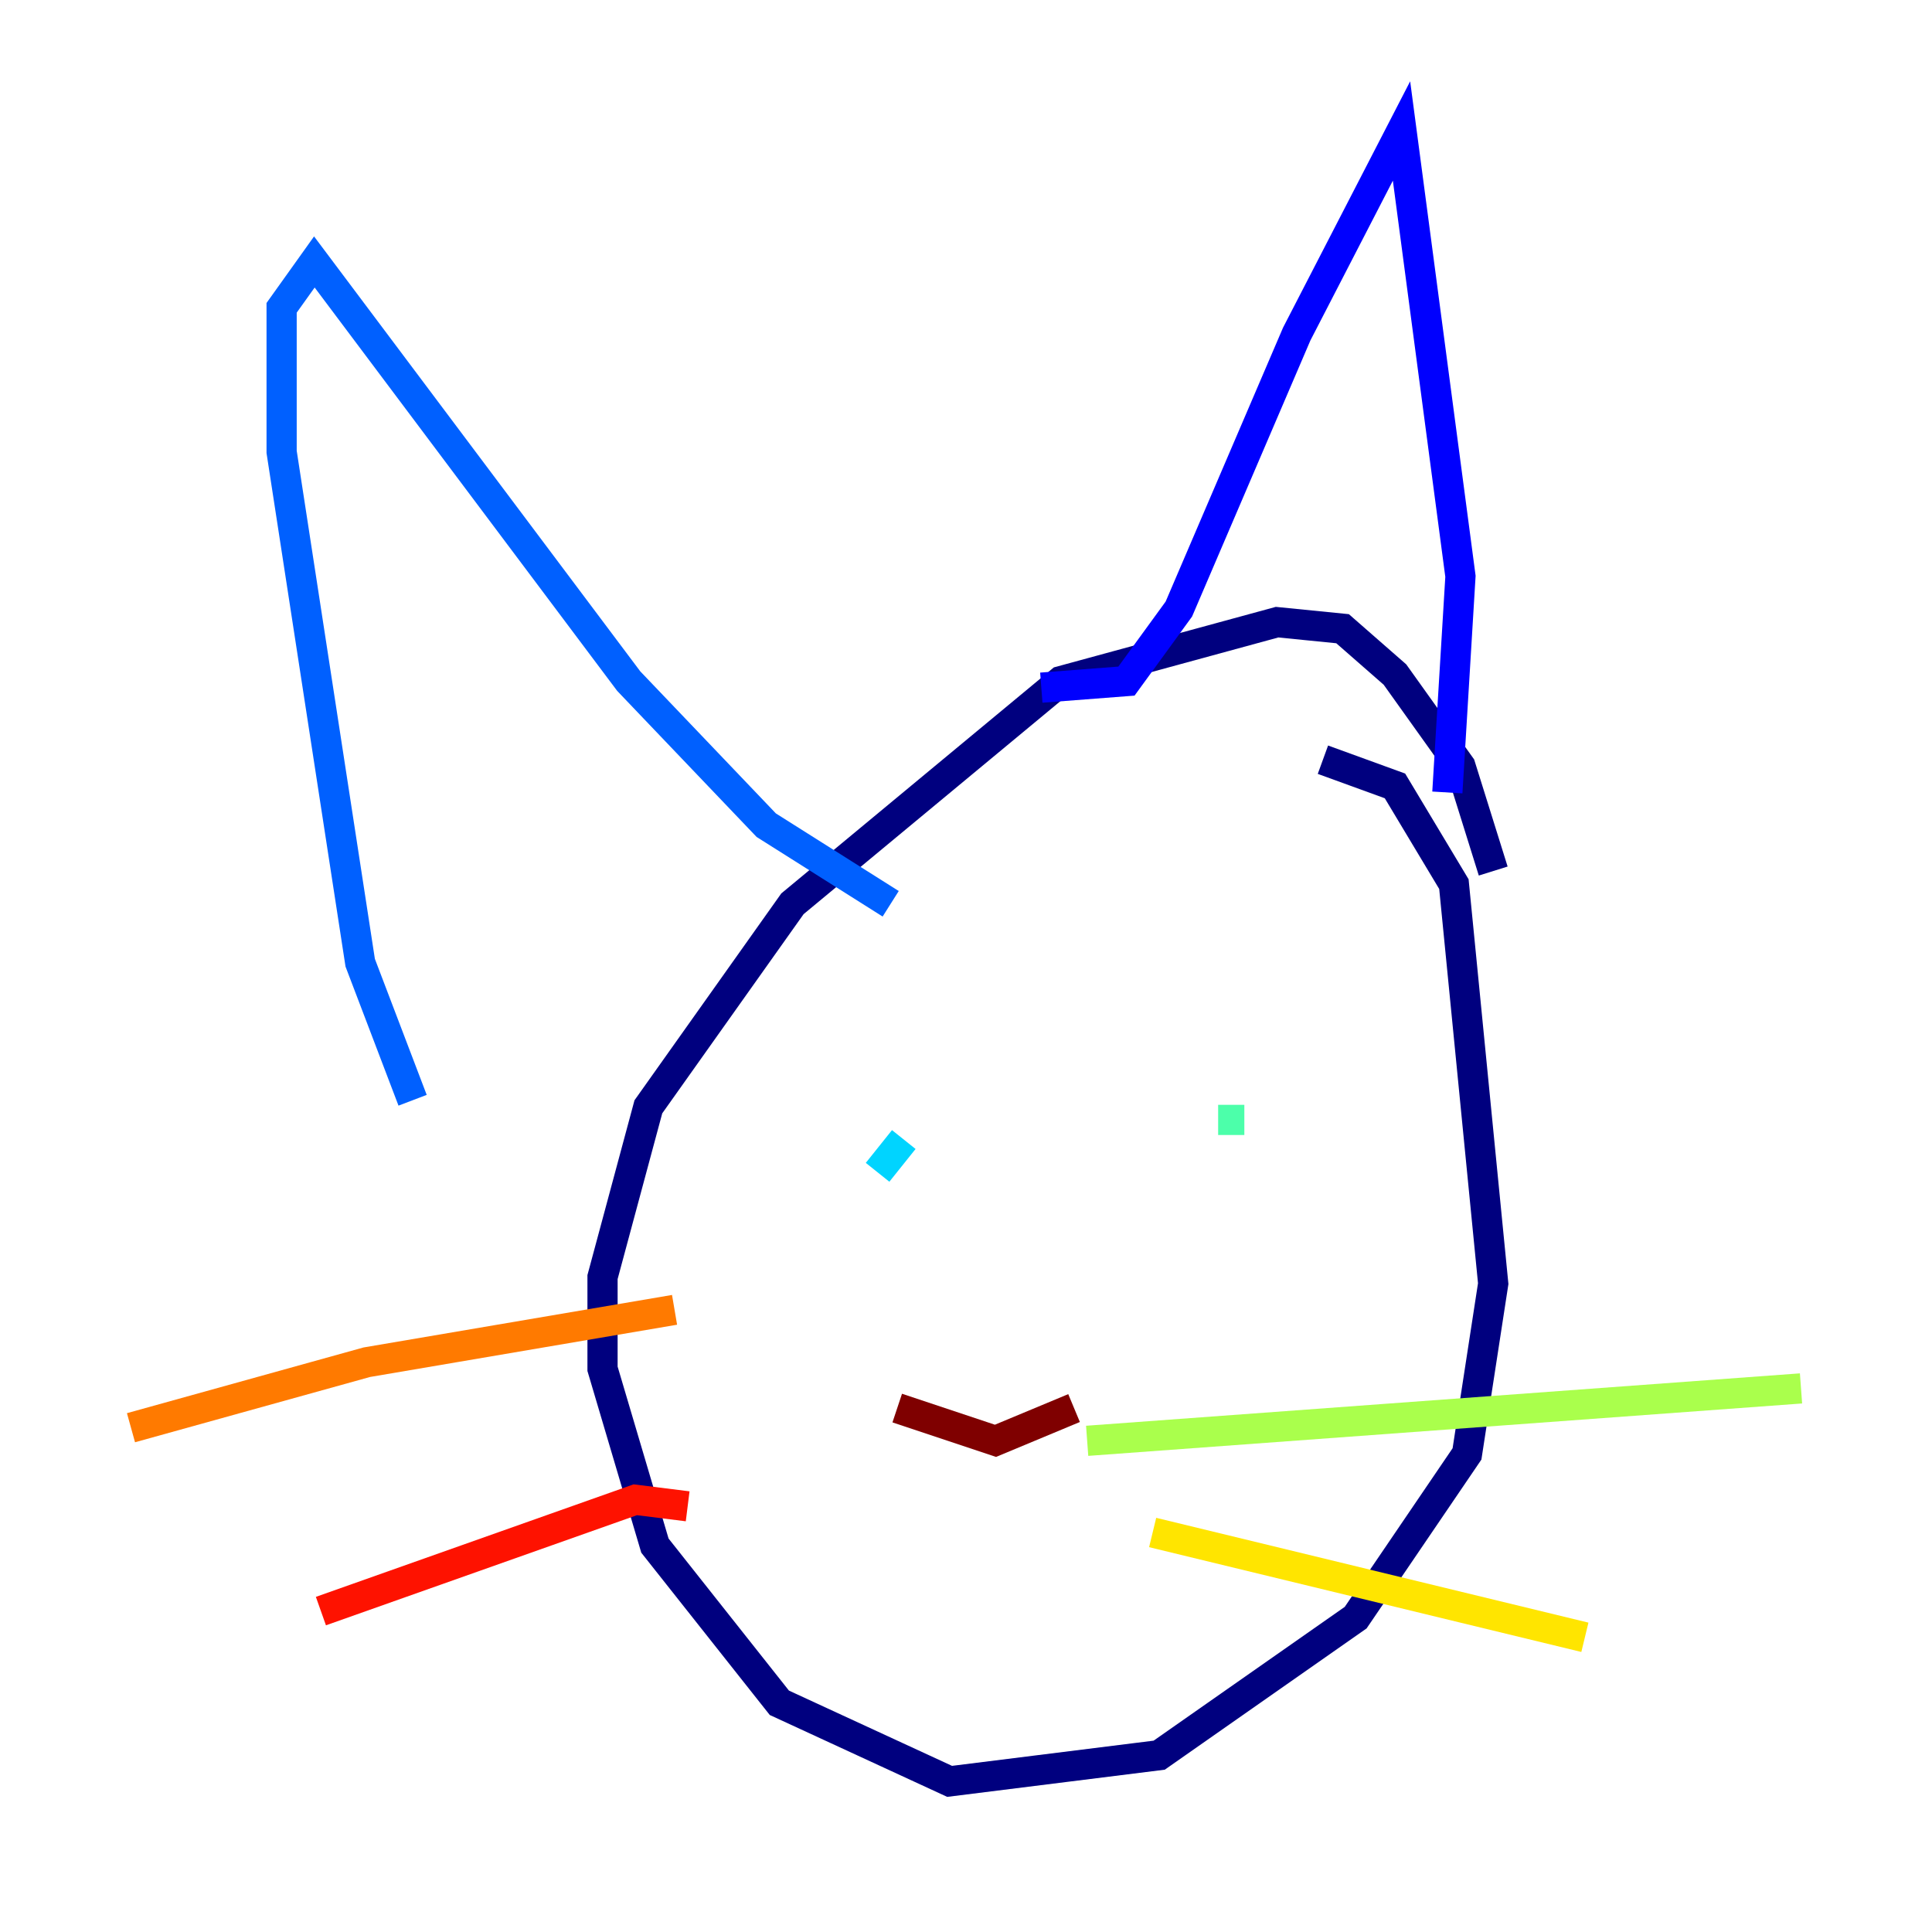 <?xml version="1.0" encoding="utf-8" ?>
<svg baseProfile="tiny" height="128" version="1.2" viewBox="0,0,128,128" width="128" xmlns="http://www.w3.org/2000/svg" xmlns:ev="http://www.w3.org/2001/xml-events" xmlns:xlink="http://www.w3.org/1999/xlink"><defs /><polyline fill="none" points="87.647,50.332 92.42,52.068 96.325,58.576 98.929,85.044 97.193,96.325 89.817,107.173 76.8,116.285 62.915,118.02 51.634,112.814 43.39,102.4 39.919,90.685 39.919,84.61 42.956,73.329 52.502,59.878 70.291,45.125 84.61,41.22 88.949,41.654 92.42,44.691 96.759,50.766 98.929,57.709" stroke="#00007f" stroke-width="2" /><polyline fill="none" points="68.99,45.559 74.63,45.125 78.102,40.352 85.912,22.129 92.854,8.678 96.759,38.183 95.891,52.502" stroke="#0000fe" stroke-width="2" /><polyline fill="none" points="59.01,59.878 50.766,54.671 41.654,45.125 20.827,17.356 18.658,20.393 18.658,29.939 23.864,63.783 27.336,72.895" stroke="#0060ff" stroke-width="2" /><polyline fill="none" points="59.878,75.498 58.142,77.668" stroke="#00d4ff" stroke-width="2" /><polyline fill="none" points="82.441,74.197 80.705,74.197" stroke="#4cffaa" stroke-width="2" /><polyline fill="none" points="72.027,95.458 119.322,91.986" stroke="#aaff4c" stroke-width="2" /><polyline fill="none" points="76.366,101.532 105.003,108.475" stroke="#ffe500" stroke-width="2" /><polyline fill="none" points="44.691,86.78 24.298,90.251 8.678,94.59" stroke="#ff7a00" stroke-width="2" /><polyline fill="none" points="45.559,99.797 42.088,99.363 21.261,106.739" stroke="#fe1200" stroke-width="2" /><polyline fill="none" points="71.159,93.288 65.953,95.458 59.444,93.288" stroke="#7f0000" stroke-width="2" /></svg>